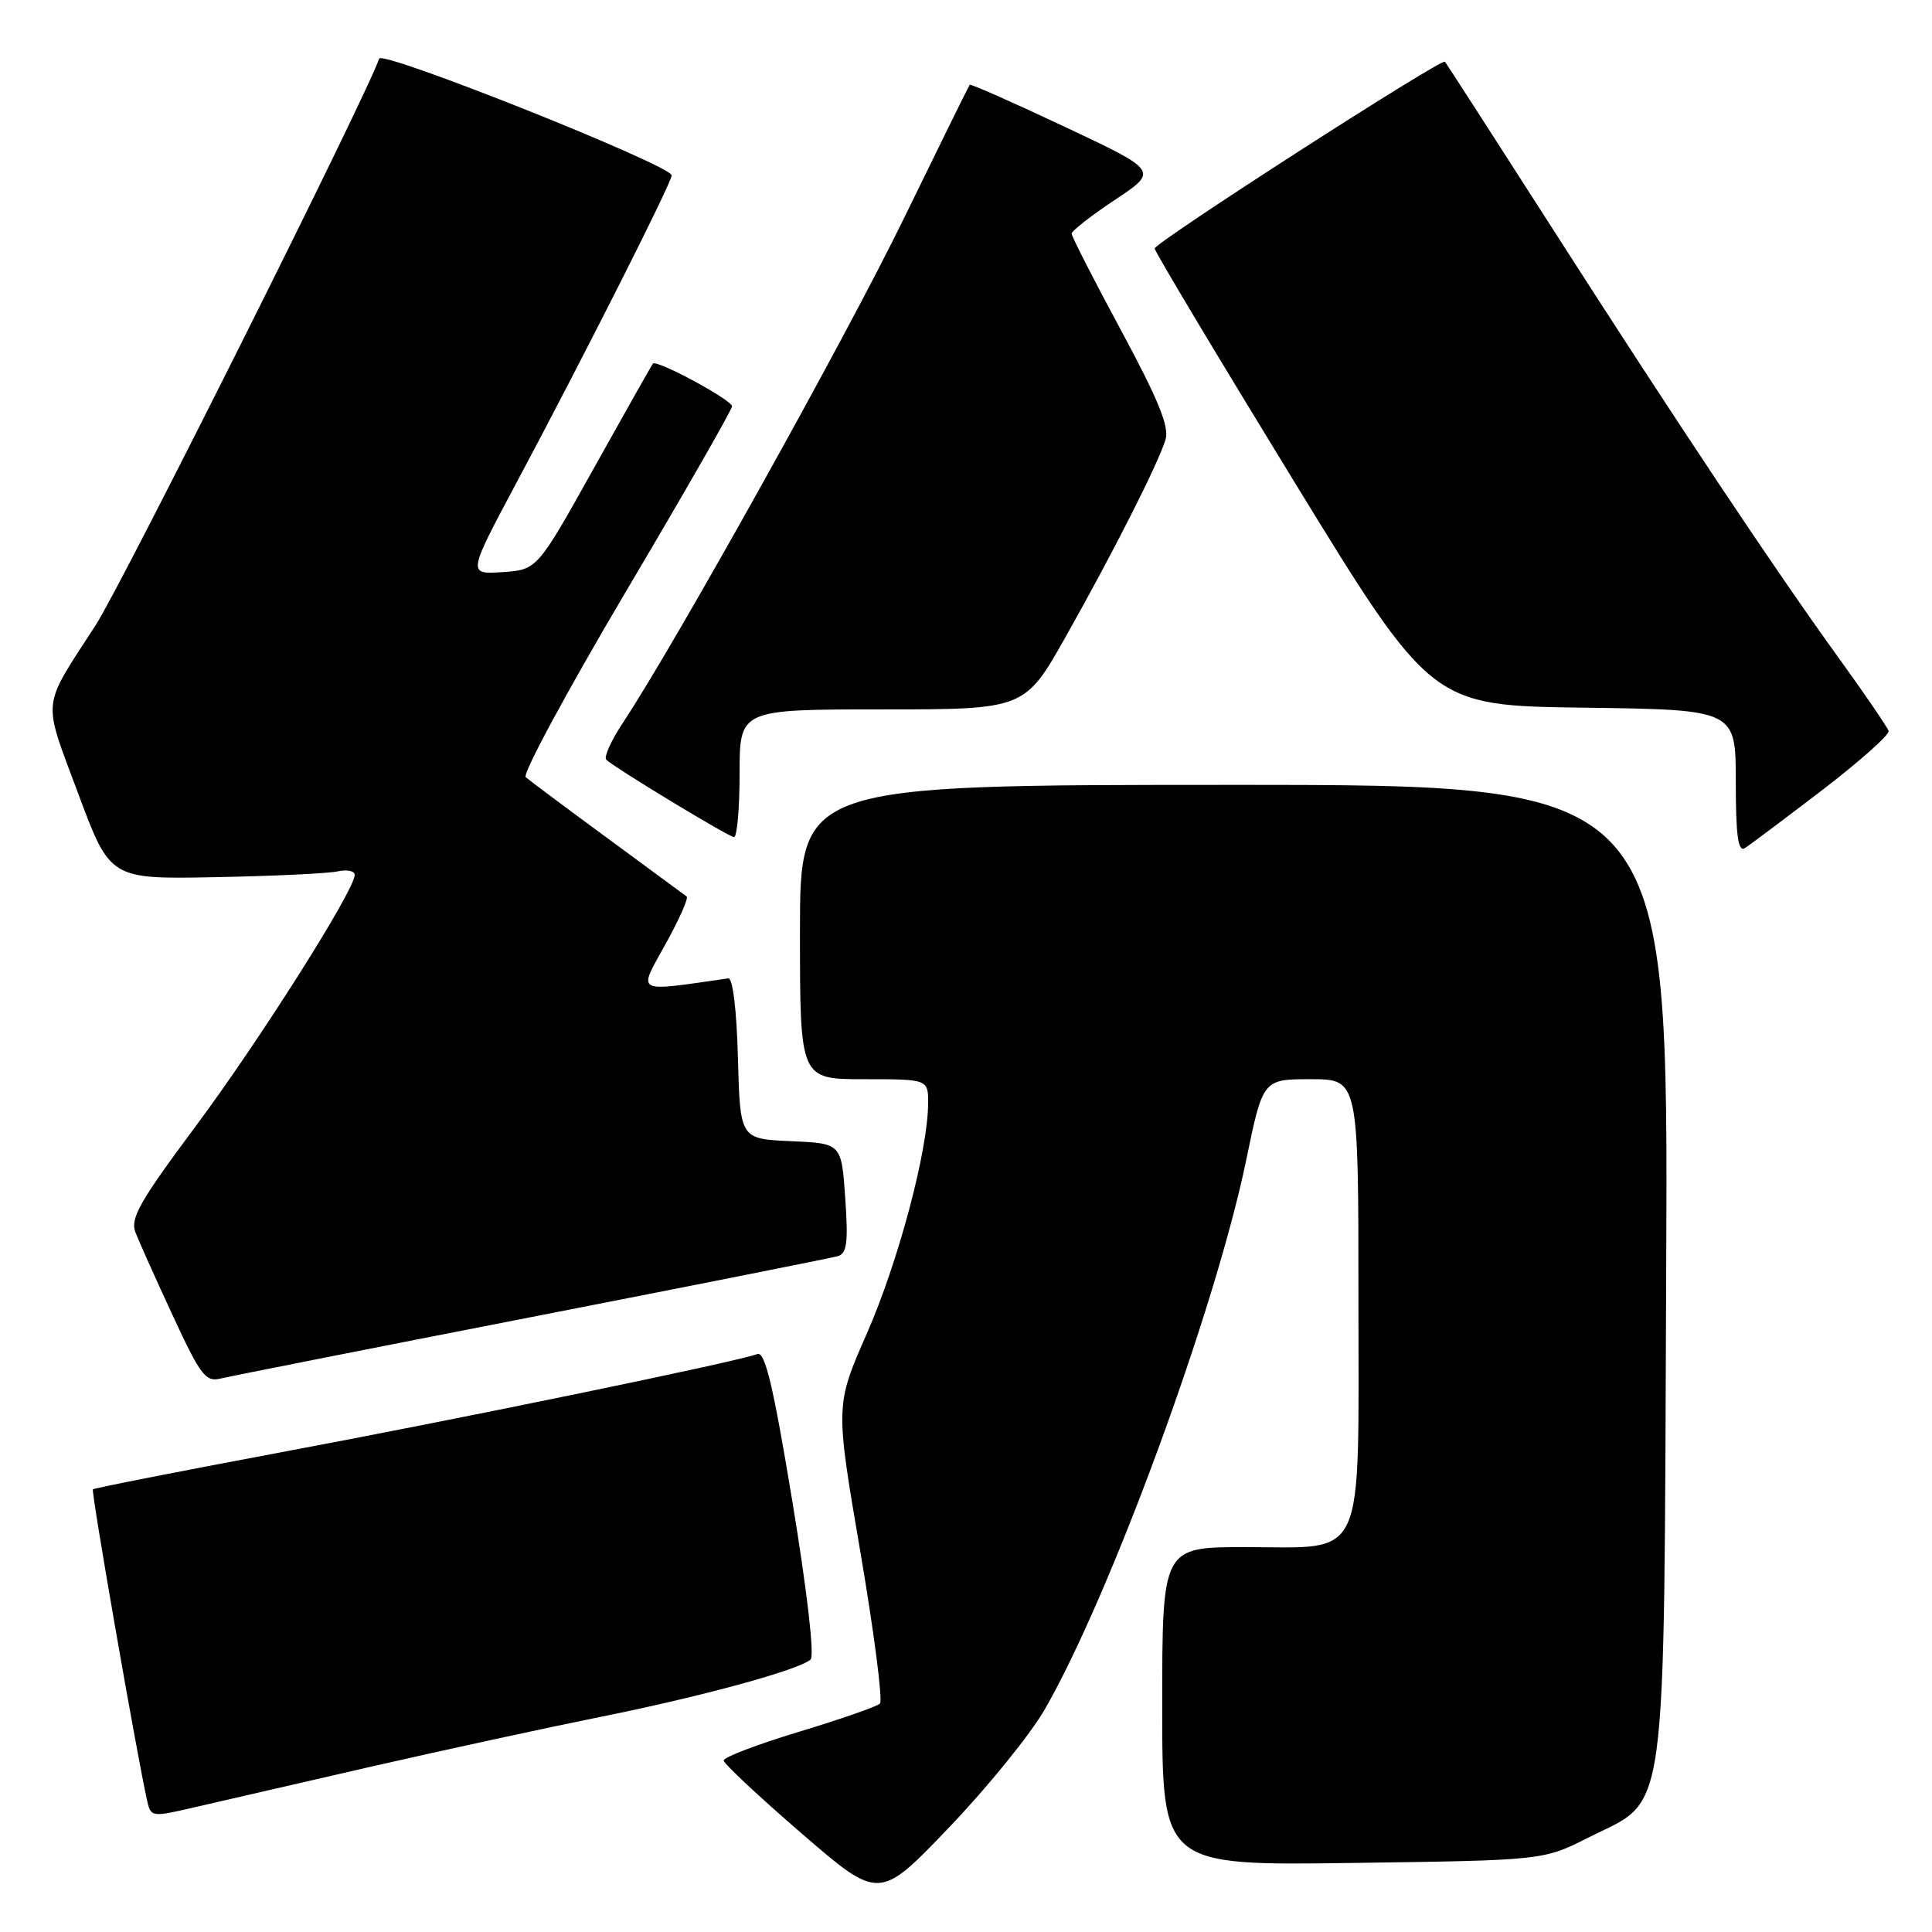 <?xml version="1.0" encoding="UTF-8" standalone="no"?>
<!DOCTYPE svg PUBLIC "-//W3C//DTD SVG 1.1//EN" "http://www.w3.org/Graphics/SVG/1.1/DTD/svg11.dtd" >
<svg xmlns="http://www.w3.org/2000/svg" xmlns:xlink="http://www.w3.org/1999/xlink" version="1.1" viewBox="0 0 256 256">
 <g >
 <path fill="currentColor"
d=" M 138.44 226.50 C 147.15 211.36 161.05 173.45 165.12 153.75 C 167.34 143.00 167.34 143.00 173.67 143.00 C 180.00 143.00 180.00 143.00 180.00 172.00 C 180.00 207.56 181.16 205.00 165.00 205.00 C 154.00 205.00 154.00 205.00 154.00 226.10 C 154.00 247.20 154.00 247.20 179.25 246.85 C 204.50 246.50 204.50 246.50 210.45 243.50 C 221.12 238.13 220.45 242.98 220.78 168.25 C 221.07 104.00 221.07 104.00 163.53 104.00 C 106.00 104.00 106.00 104.00 106.00 123.50 C 106.00 143.00 106.00 143.00 114.50 143.00 C 123.00 143.00 123.00 143.00 122.98 146.25 C 122.94 152.52 119.02 167.22 114.87 176.68 C 110.68 186.22 110.68 186.22 114.00 205.62 C 115.82 216.30 116.99 225.34 116.60 225.73 C 116.22 226.12 111.39 227.80 105.87 229.47 C 100.35 231.14 95.86 232.85 95.89 233.28 C 95.92 233.71 100.57 238.06 106.22 242.94 C 116.50 251.82 116.50 251.82 125.74 242.16 C 130.83 236.85 136.54 229.80 138.44 226.50 Z  M 49.00 234.13 C 58.62 231.93 72.35 228.95 79.50 227.51 C 92.98 224.80 105.83 221.29 107.41 219.89 C 107.94 219.42 106.95 210.84 105.00 199.00 C 102.46 183.61 101.37 179.03 100.35 179.42 C 97.75 180.42 61.14 187.97 37.06 192.47 C 23.62 194.99 12.48 197.18 12.31 197.35 C 12.05 197.62 18.14 232.59 19.51 238.66 C 19.98 240.77 20.15 240.79 25.75 239.48 C 28.91 238.75 39.38 236.34 49.00 234.13 Z  M 70.50 174.50 C 91.95 170.31 110.17 166.69 111.00 166.45 C 112.22 166.11 112.41 164.66 112.00 158.76 C 111.50 151.50 111.50 151.50 104.78 151.21 C 98.07 150.91 98.07 150.91 97.78 140.21 C 97.61 133.80 97.10 129.56 96.50 129.64 C 83.97 131.44 84.52 131.73 88.14 125.18 C 89.98 121.87 91.26 118.99 90.99 118.79 C 90.72 118.59 86.00 115.11 80.50 111.07 C 75.00 107.03 70.12 103.39 69.66 102.98 C 69.20 102.56 75.17 91.52 82.91 78.43 C 90.66 65.34 97.00 54.28 97.00 53.84 C 97.00 53.00 87.02 47.62 86.52 48.18 C 86.36 48.36 82.85 54.58 78.71 62.00 C 71.18 75.50 71.18 75.50 66.56 75.81 C 61.95 76.11 61.95 76.11 68.52 63.81 C 77.51 46.95 89.00 24.20 89.00 23.24 C 89.00 21.92 50.63 6.61 50.24 7.77 C 48.66 12.52 16.20 77.39 12.70 82.80 C 5.42 94.05 5.60 92.35 10.34 105.09 C 14.58 116.50 14.58 116.50 28.54 116.23 C 36.22 116.08 43.51 115.74 44.75 115.46 C 45.99 115.19 47.00 115.40 47.00 115.93 C 47.00 117.95 34.34 137.94 25.88 149.30 C 18.51 159.19 17.23 161.45 17.95 163.30 C 18.42 164.51 20.65 169.49 22.91 174.36 C 26.57 182.26 27.25 183.16 29.25 182.66 C 30.49 182.36 49.05 178.69 70.50 174.50 Z  M 241.43 104.71 C 246.42 100.88 250.39 97.35 250.25 96.86 C 250.10 96.37 247.15 92.04 243.68 87.24 C 235.18 75.49 222.16 55.96 205.53 30.00 C 197.95 18.17 191.62 8.35 191.46 8.18 C 191.03 7.67 153.00 32.15 153.00 32.93 C 153.00 33.31 161.25 47.10 171.33 63.56 C 189.66 93.50 189.66 93.50 209.83 93.77 C 230.00 94.04 230.00 94.04 230.00 103.58 C 230.00 110.64 230.31 112.93 231.18 112.39 C 231.82 111.99 236.44 108.53 241.43 104.71 Z  M 98.00 102.50 C 98.00 94.00 98.00 94.00 116.89 94.00 C 135.79 94.00 135.79 94.00 141.28 84.25 C 147.57 73.08 153.42 61.53 154.44 58.25 C 154.96 56.56 153.50 52.98 148.57 43.82 C 144.96 37.13 142.00 31.34 142.00 30.96 C 142.00 30.59 144.59 28.57 147.75 26.47 C 153.50 22.65 153.50 22.65 141.10 16.81 C 134.28 13.59 128.60 11.09 128.49 11.23 C 128.37 11.38 124.43 19.38 119.74 29.00 C 111.98 44.91 89.49 85.27 82.54 95.77 C 80.98 98.12 79.99 100.32 80.33 100.66 C 81.36 101.69 96.44 110.83 97.25 110.92 C 97.66 110.96 98.00 107.17 98.00 102.50 Z "/>
</g>
</svg>